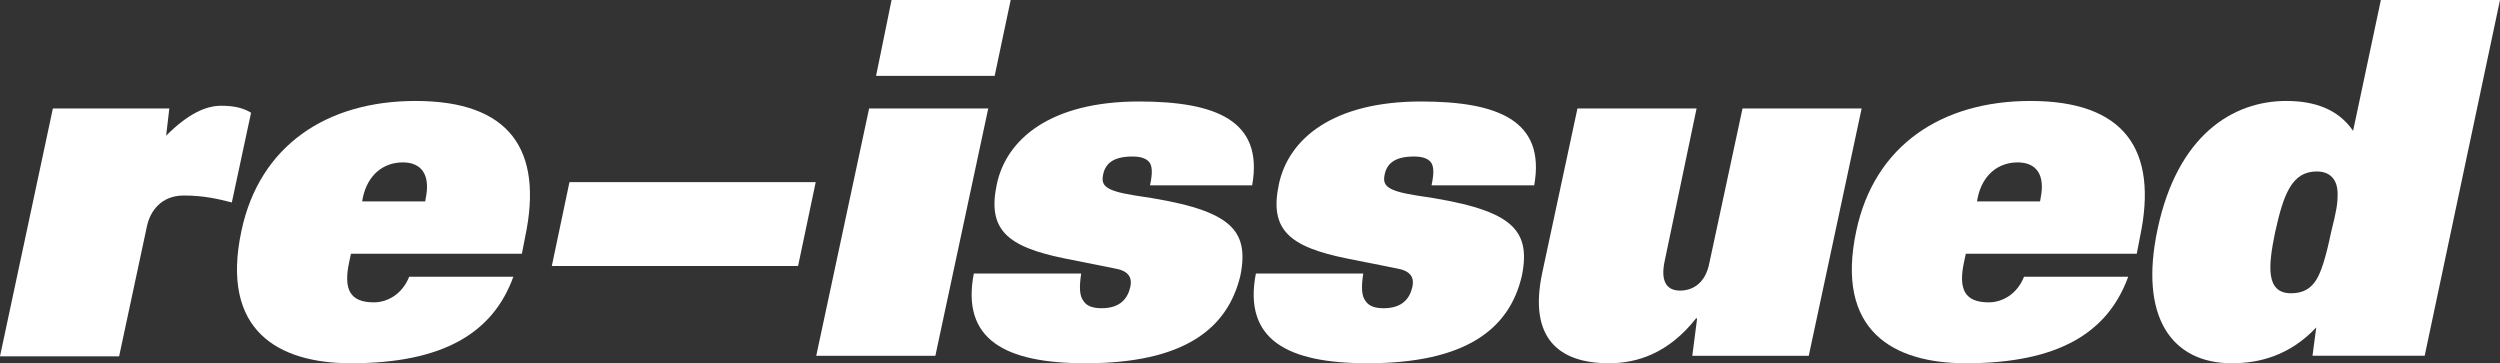 <svg enable-background="new 0 0 468 68" viewBox="0 0 468 68" xmlns="http://www.w3.org/2000/svg"><rect x="0" y="0" width="468" height="68" fill="#333333" stroke="none"/><g fill="#fff"><path d="m9.9 20.3h21.8l-.6 5.1c4.2-4.2 7.5-5.6 10.3-5.6 1.8 0 3.8.2 5.6 1.3l-3.6 16.8c-2.4-.6-5.1-1.3-9-1.3-4.2 0-6.3 2.9-6.9 5.8l-5.2 24.3h-22.3z"/><path d="m96.1 51.8c-3.8 10.5-13.1 16.2-30.4 16.2-13.6 0-24.5-6.1-20.5-24.8 3.4-16 16-24.3 32.6-24.3 17.5 0 24 9 20.5 25.5l-.6 3.1h-32l-.3 1.4c-1.2 5.4.2 7.7 4.6 7.7 2.5 0 5.3-1.5 6.6-4.8zm-16.5-14.1.1-.6c.9-4.4-.8-6.7-4.3-6.7-3.6 0-6.6 2.3-7.5 6.7l-.1.6z"/><path d="m106.6 34.1h46.1l-3.3 15.7h-46.1z"/><path d="m162.7 20.3h22.3l-9.9 46.3h-22.3zm4.2-20.3h22.3l-3 14.2h-22.2z"/><path d="m215.3 34.6c.5-2.3.4-3.6-.2-4.3s-1.7-1-3.1-1c-3.7 0-5.1 1.4-5.5 3.4s.3 3 6 3.9c17.5 2.5 21.5 6 19.7 15-2.4 10-10.6 16.4-29 16.4-15 0-23.3-4.4-20.9-16.8h20.1c-.4 2.6-.3 4.2.4 5.1.6 1 1.8 1.4 3.4 1.4 3.5 0 4.9-1.8 5.4-4 .3-1.4 0-2.9-2.7-3.4-1.4-.3-3-.6-9.5-1.9-10.9-2.2-14.6-5.4-12.8-13.9s10.1-15.5 26.6-15.5c14.3 0 23.4 3.5 21.2 15.7h-19.1z"/><path d="m268 34.6c.5-2.3.4-3.6-.2-4.3s-1.7-1-3.1-1c-3.7 0-5.1 1.4-5.5 3.4s.3 3 6 3.9c17.5 2.5 21.5 6 19.7 15-2.3 10-10.5 16.4-28.9 16.4-15 0-23.3-4.4-20.9-16.8h20.1c-.4 2.6-.3 4.2.4 5.1.6 1 1.8 1.4 3.4 1.4 3.5 0 4.9-1.8 5.4-4 .3-1.4 0-2.9-2.7-3.4-1.4-.3-3-.6-9.5-1.9-10.9-2.2-14.6-5.4-12.8-13.9s10.1-15.5 26.6-15.5c14.3 0 23.4 3.5 21.2 15.7h-19.2z"/><path d="m338.6 66.6h-21.8l.9-7h-.2c-5.2 6.6-11.1 8.4-16.3 8.4-9.3 0-15.1-4.6-12.5-16.9l6.6-30.8h22.3l-6 28.7c-.7 3.4.2 5.4 2.9 5.4 2.5 0 4.8-1.5 5.5-5.2l6.2-28.9h22.3z"/><path d="m398.4 51.8c-3.8 10.5-13.1 16.2-30.4 16.2-13.6 0-24.5-6.1-20.5-24.8 3.4-16 16-24.3 32.6-24.3 17.5 0 24 9 20.5 25.5l-.6 3.1h-32l-.3 1.4c-1.2 5.4.2 7.7 4.6 7.7 2.5 0 5.3-1.5 6.6-4.8zm-16.5-14.1.1-.6c.9-4.4-.8-6.7-4.3-6.7-3.6 0-6.6 2.3-7.5 6.7l-.1.6z"/><path d="m433.6 61.3c-5 5.3-10.7 6.7-15.8 6.7-11.3 0-17.4-8.7-13.9-25.1 3.7-17.5 14-24 24.1-24 5.2 0 9.7 1.5 12.5 5.6l5.2-24.5h22.3l-14.1 66.6h-21zm4-25c0-2.7-1.4-4.2-3.9-4.2-4.6 0-6.2 4.1-7.8 11.4-1.3 6.3-1.8 11.4 3 11.4 2.5 0 3.8-1.1 4.7-2.5s1.8-4.2 2.8-9c1-4 1.2-5.2 1.2-7.1z"/></g></svg>